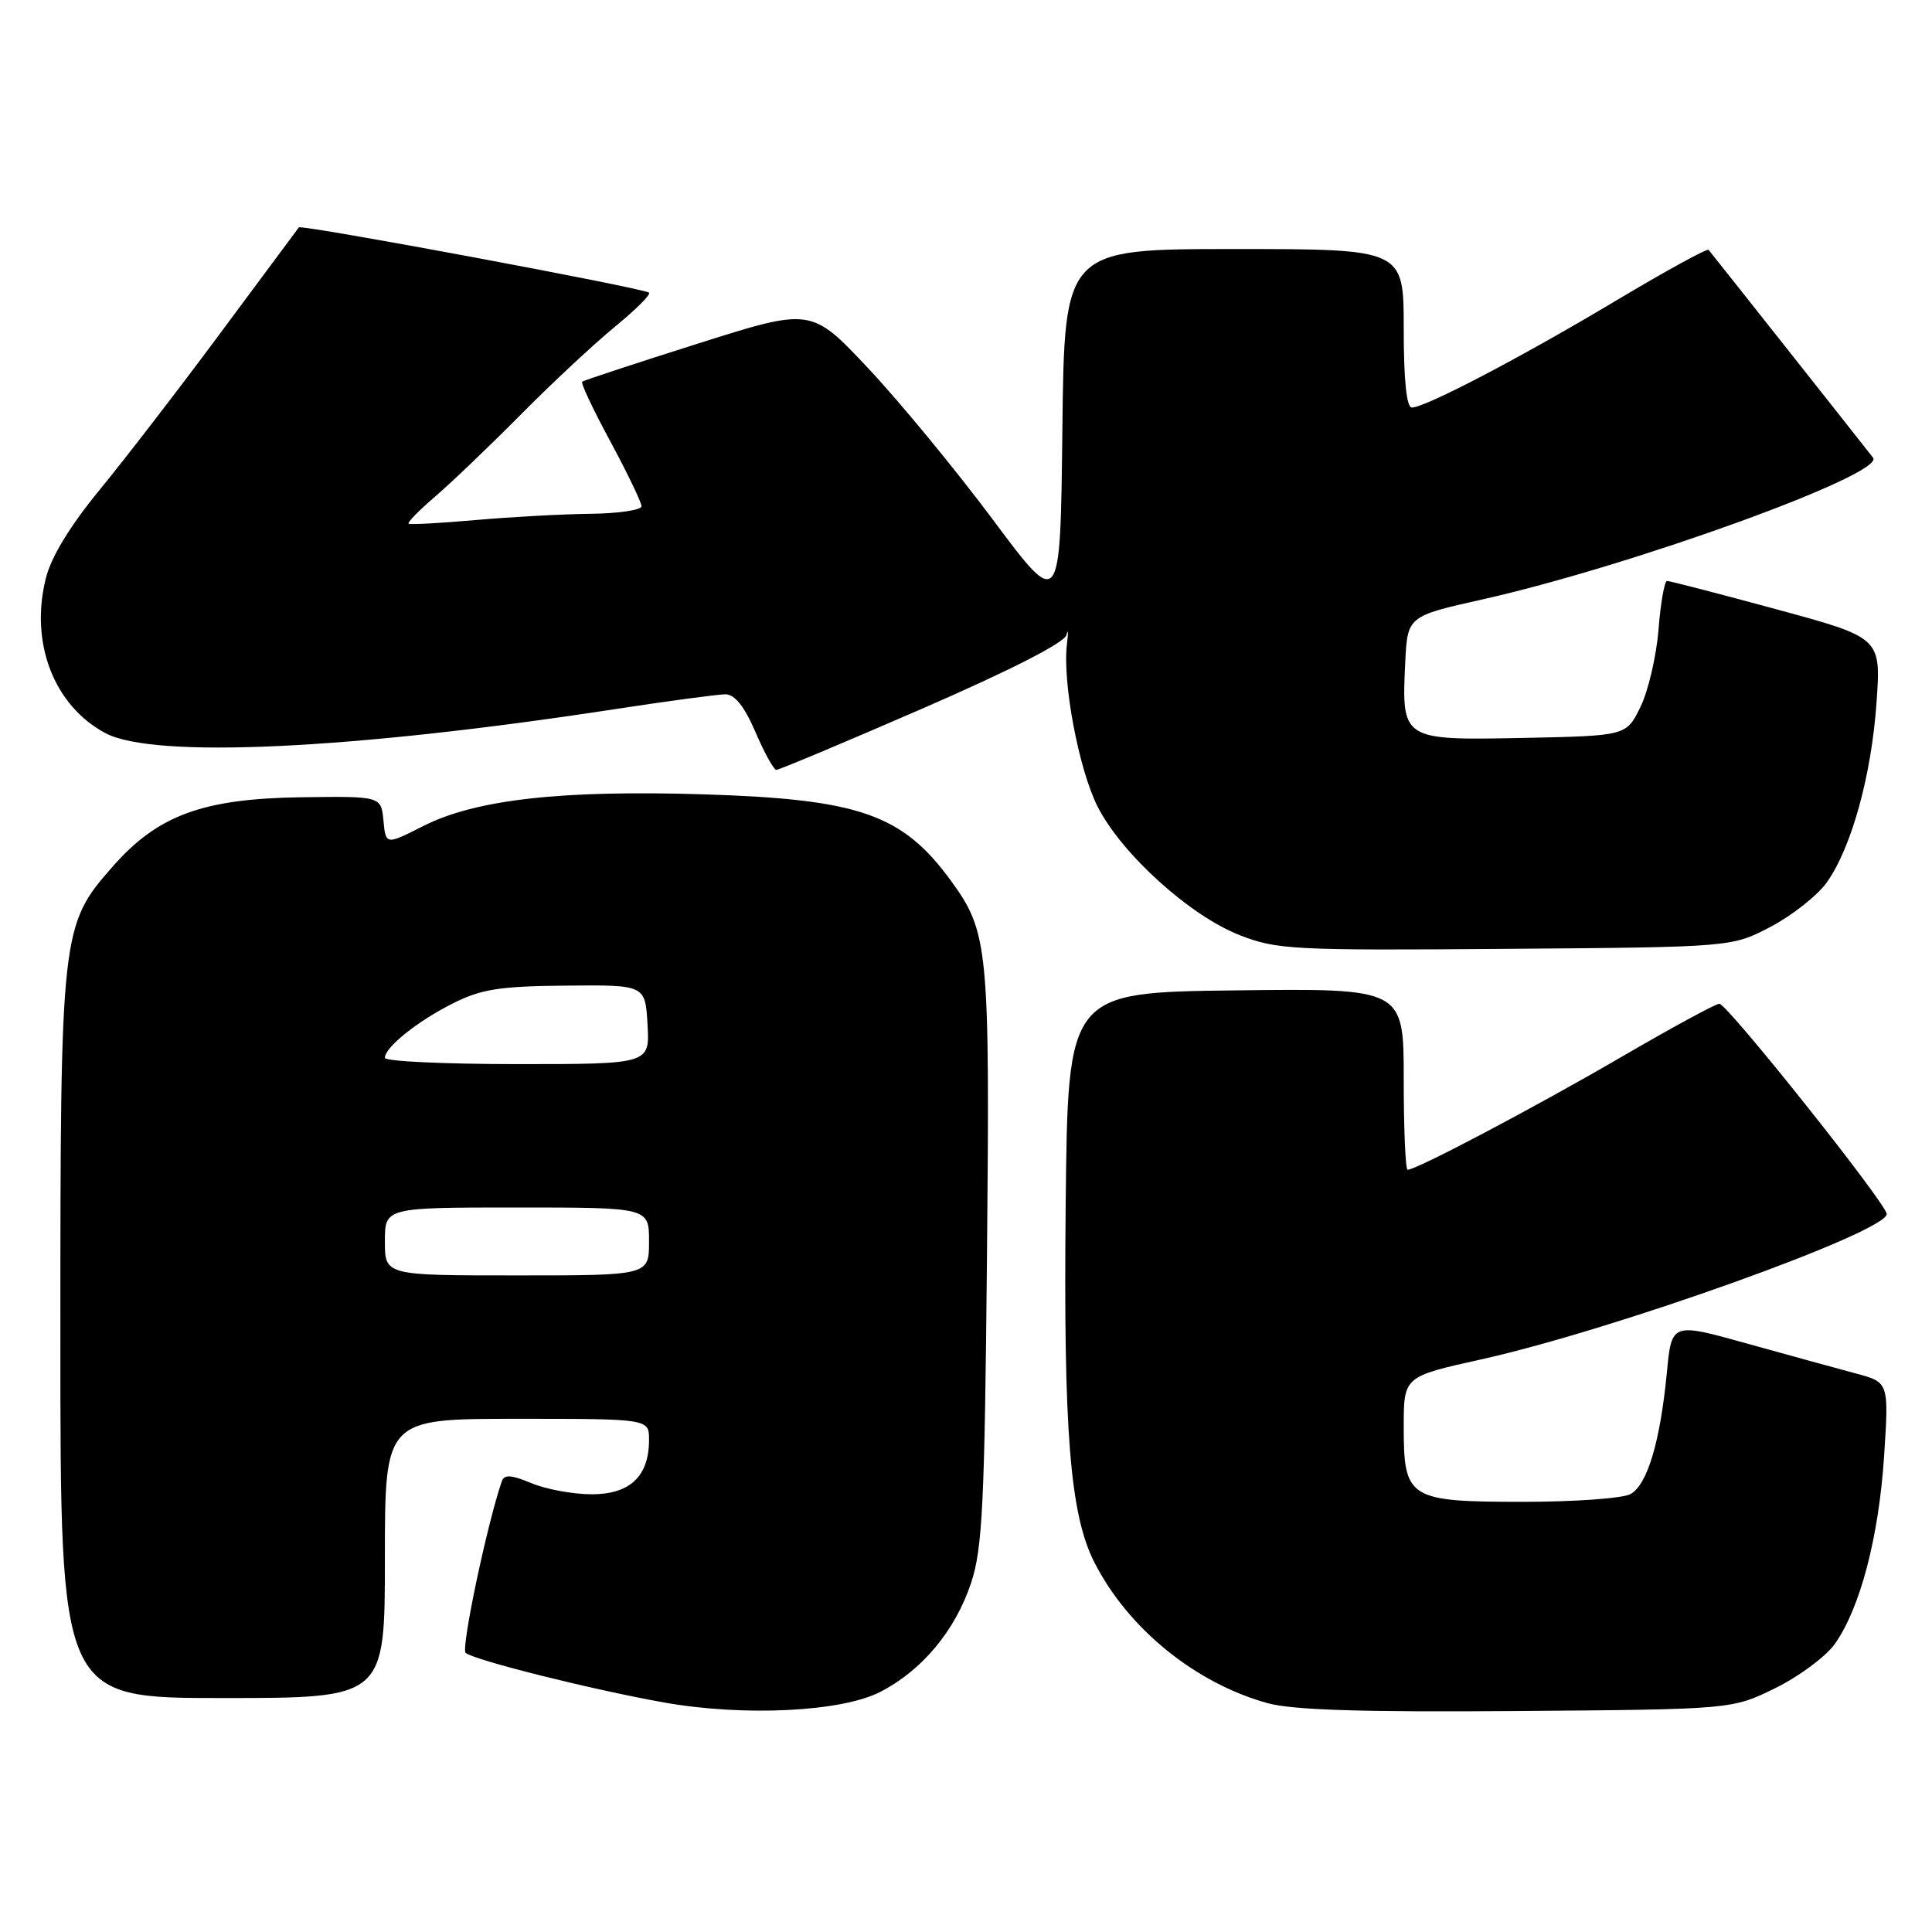 <?xml version="1.0" encoding="UTF-8" standalone="no"?>
<!DOCTYPE svg PUBLIC "-//W3C//DTD SVG 1.1//EN" "http://www.w3.org/Graphics/SVG/1.1/DTD/svg11.dtd" >
<svg xmlns="http://www.w3.org/2000/svg" xmlns:xlink="http://www.w3.org/1999/xlink" version="1.1" viewBox="0 0 256 256">
 <g >
 <path fill="currentColor"
d=" M 116.61 224.20 C 122.15 221.37 126.56 216.09 128.67 209.76 C 130.18 205.21 130.47 199.40 130.78 166.50 C 131.17 125.44 130.98 123.50 125.95 116.63 C 119.56 107.90 113.85 105.91 93.45 105.26 C 74.38 104.66 63.04 105.93 56.07 109.46 C 51.12 111.97 51.12 111.97 50.81 108.74 C 50.50 105.50 50.50 105.50 39.94 105.64 C 26.91 105.82 20.92 108.01 14.96 114.79 C 8.08 122.60 8.00 123.32 8.00 177.18 C 8.00 225.00 8.00 225.00 29.50 225.00 C 51.00 225.00 51.00 225.00 51.00 206.50 C 51.00 188.00 51.00 188.00 68.50 188.00 C 86.00 188.00 86.00 188.00 86.00 190.78 C 86.00 195.61 83.49 198.00 78.41 198.00 C 75.95 198.00 72.36 197.34 70.42 196.53 C 67.74 195.41 66.81 195.35 66.49 196.28 C 64.54 201.95 61.06 218.44 61.70 219.01 C 62.75 219.96 78.50 223.90 88.00 225.59 C 98.55 227.46 111.44 226.84 116.61 224.20 Z  M 235.23 223.69 C 238.38 222.14 241.92 219.51 243.11 217.85 C 246.47 213.12 248.94 203.73 249.65 192.99 C 250.29 183.16 250.29 183.16 245.90 181.99 C 243.48 181.34 237.00 179.56 231.50 178.03 C 221.50 175.24 221.50 175.24 220.87 181.87 C 219.98 191.08 218.27 196.78 216.03 197.98 C 214.99 198.54 208.62 199.00 201.89 199.00 C 186.62 199.00 186.00 198.61 186.00 189.05 C 186.00 182.40 186.00 182.40 196.25 180.13 C 213.82 176.23 250.00 163.26 250.00 160.86 C 250.00 159.54 228.87 133.00 227.82 133.00 C 227.35 133.00 221.47 136.19 214.76 140.10 C 203.35 146.74 187.70 155.00 186.52 155.00 C 186.23 155.00 186.00 149.59 186.00 142.98 C 186.00 130.96 186.00 130.96 163.75 131.23 C 141.50 131.50 141.50 131.50 141.21 159.50 C 140.90 189.67 141.78 200.69 145.02 207.04 C 149.49 215.80 158.35 223.00 167.93 225.67 C 171.24 226.59 180.39 226.88 201.00 226.72 C 229.50 226.50 229.50 226.50 235.23 223.69 Z  M 234.66 122.78 C 237.50 121.28 240.82 118.65 242.05 116.94 C 245.33 112.32 247.97 102.80 248.65 93.09 C 249.25 84.50 249.25 84.50 235.37 80.73 C 227.74 78.66 221.22 76.97 220.89 76.98 C 220.55 76.99 220.04 79.89 219.76 83.42 C 219.48 86.95 218.40 91.56 217.37 93.67 C 215.50 97.50 215.50 97.50 201.80 97.78 C 185.76 98.10 185.71 98.07 186.20 87.80 C 186.50 81.65 186.50 81.65 196.50 79.41 C 216.40 74.93 249.85 62.79 248.19 60.65 C 246.26 58.17 226.72 33.48 226.40 33.11 C 226.20 32.89 220.73 35.90 214.22 39.78 C 201.64 47.31 188.86 54.00 187.08 54.00 C 186.37 54.00 186.00 50.36 186.00 43.50 C 186.00 33.00 186.00 33.00 163.52 33.00 C 141.04 33.00 141.04 33.00 140.77 56.93 C 140.50 80.85 140.50 80.85 131.58 68.88 C 126.67 62.30 119.25 53.28 115.08 48.84 C 107.50 40.77 107.50 40.77 92.50 45.52 C 84.25 48.13 77.34 50.41 77.14 50.58 C 76.93 50.75 78.62 54.33 80.89 58.52 C 83.15 62.72 85.00 66.57 85.00 67.08 C 85.00 67.58 81.96 68.04 78.25 68.08 C 74.54 68.12 67.67 68.50 63.00 68.91 C 58.33 69.32 54.34 69.54 54.14 69.39 C 53.95 69.24 55.52 67.63 57.64 65.81 C 59.77 63.99 64.88 59.10 69.00 54.94 C 73.12 50.78 78.75 45.53 81.50 43.28 C 84.25 41.02 86.28 39.00 86.00 38.78 C 85.22 38.16 39.94 29.72 39.60 30.13 C 39.44 30.33 34.80 36.58 29.30 44.00 C 23.80 51.42 16.57 60.81 13.24 64.86 C 9.31 69.64 6.79 73.76 6.08 76.60 C 3.92 85.16 7.14 93.51 13.98 97.15 C 20.39 100.55 46.45 99.33 81.26 94.00 C 88.43 92.90 95.11 92.00 96.12 92.00 C 97.36 92.00 98.64 93.61 100.10 97.00 C 101.28 99.75 102.53 102.01 102.87 102.01 C 103.22 102.02 111.91 98.37 122.20 93.90 C 133.88 88.82 141.05 85.16 141.31 84.14 C 141.54 83.24 141.57 83.77 141.38 85.31 C 140.75 90.32 142.94 101.95 145.44 106.88 C 148.62 113.15 157.66 121.33 164.26 123.91 C 169.18 125.84 171.32 125.95 199.50 125.73 C 229.50 125.50 229.50 125.50 234.66 122.78 Z  M 51.00 164.50 C 51.00 160.00 51.00 160.00 68.50 160.00 C 86.00 160.00 86.00 160.00 86.00 164.50 C 86.00 169.00 86.00 169.00 68.50 169.00 C 51.00 169.00 51.00 169.00 51.00 164.50 Z  M 51.00 140.17 C 51.00 138.77 55.29 135.33 60.00 132.96 C 63.77 131.06 66.20 130.68 75.00 130.60 C 85.50 130.50 85.50 130.50 85.80 135.75 C 86.10 141.00 86.10 141.00 68.55 141.00 C 58.90 141.00 51.00 140.63 51.00 140.17 Z "/>
</g>
</svg>